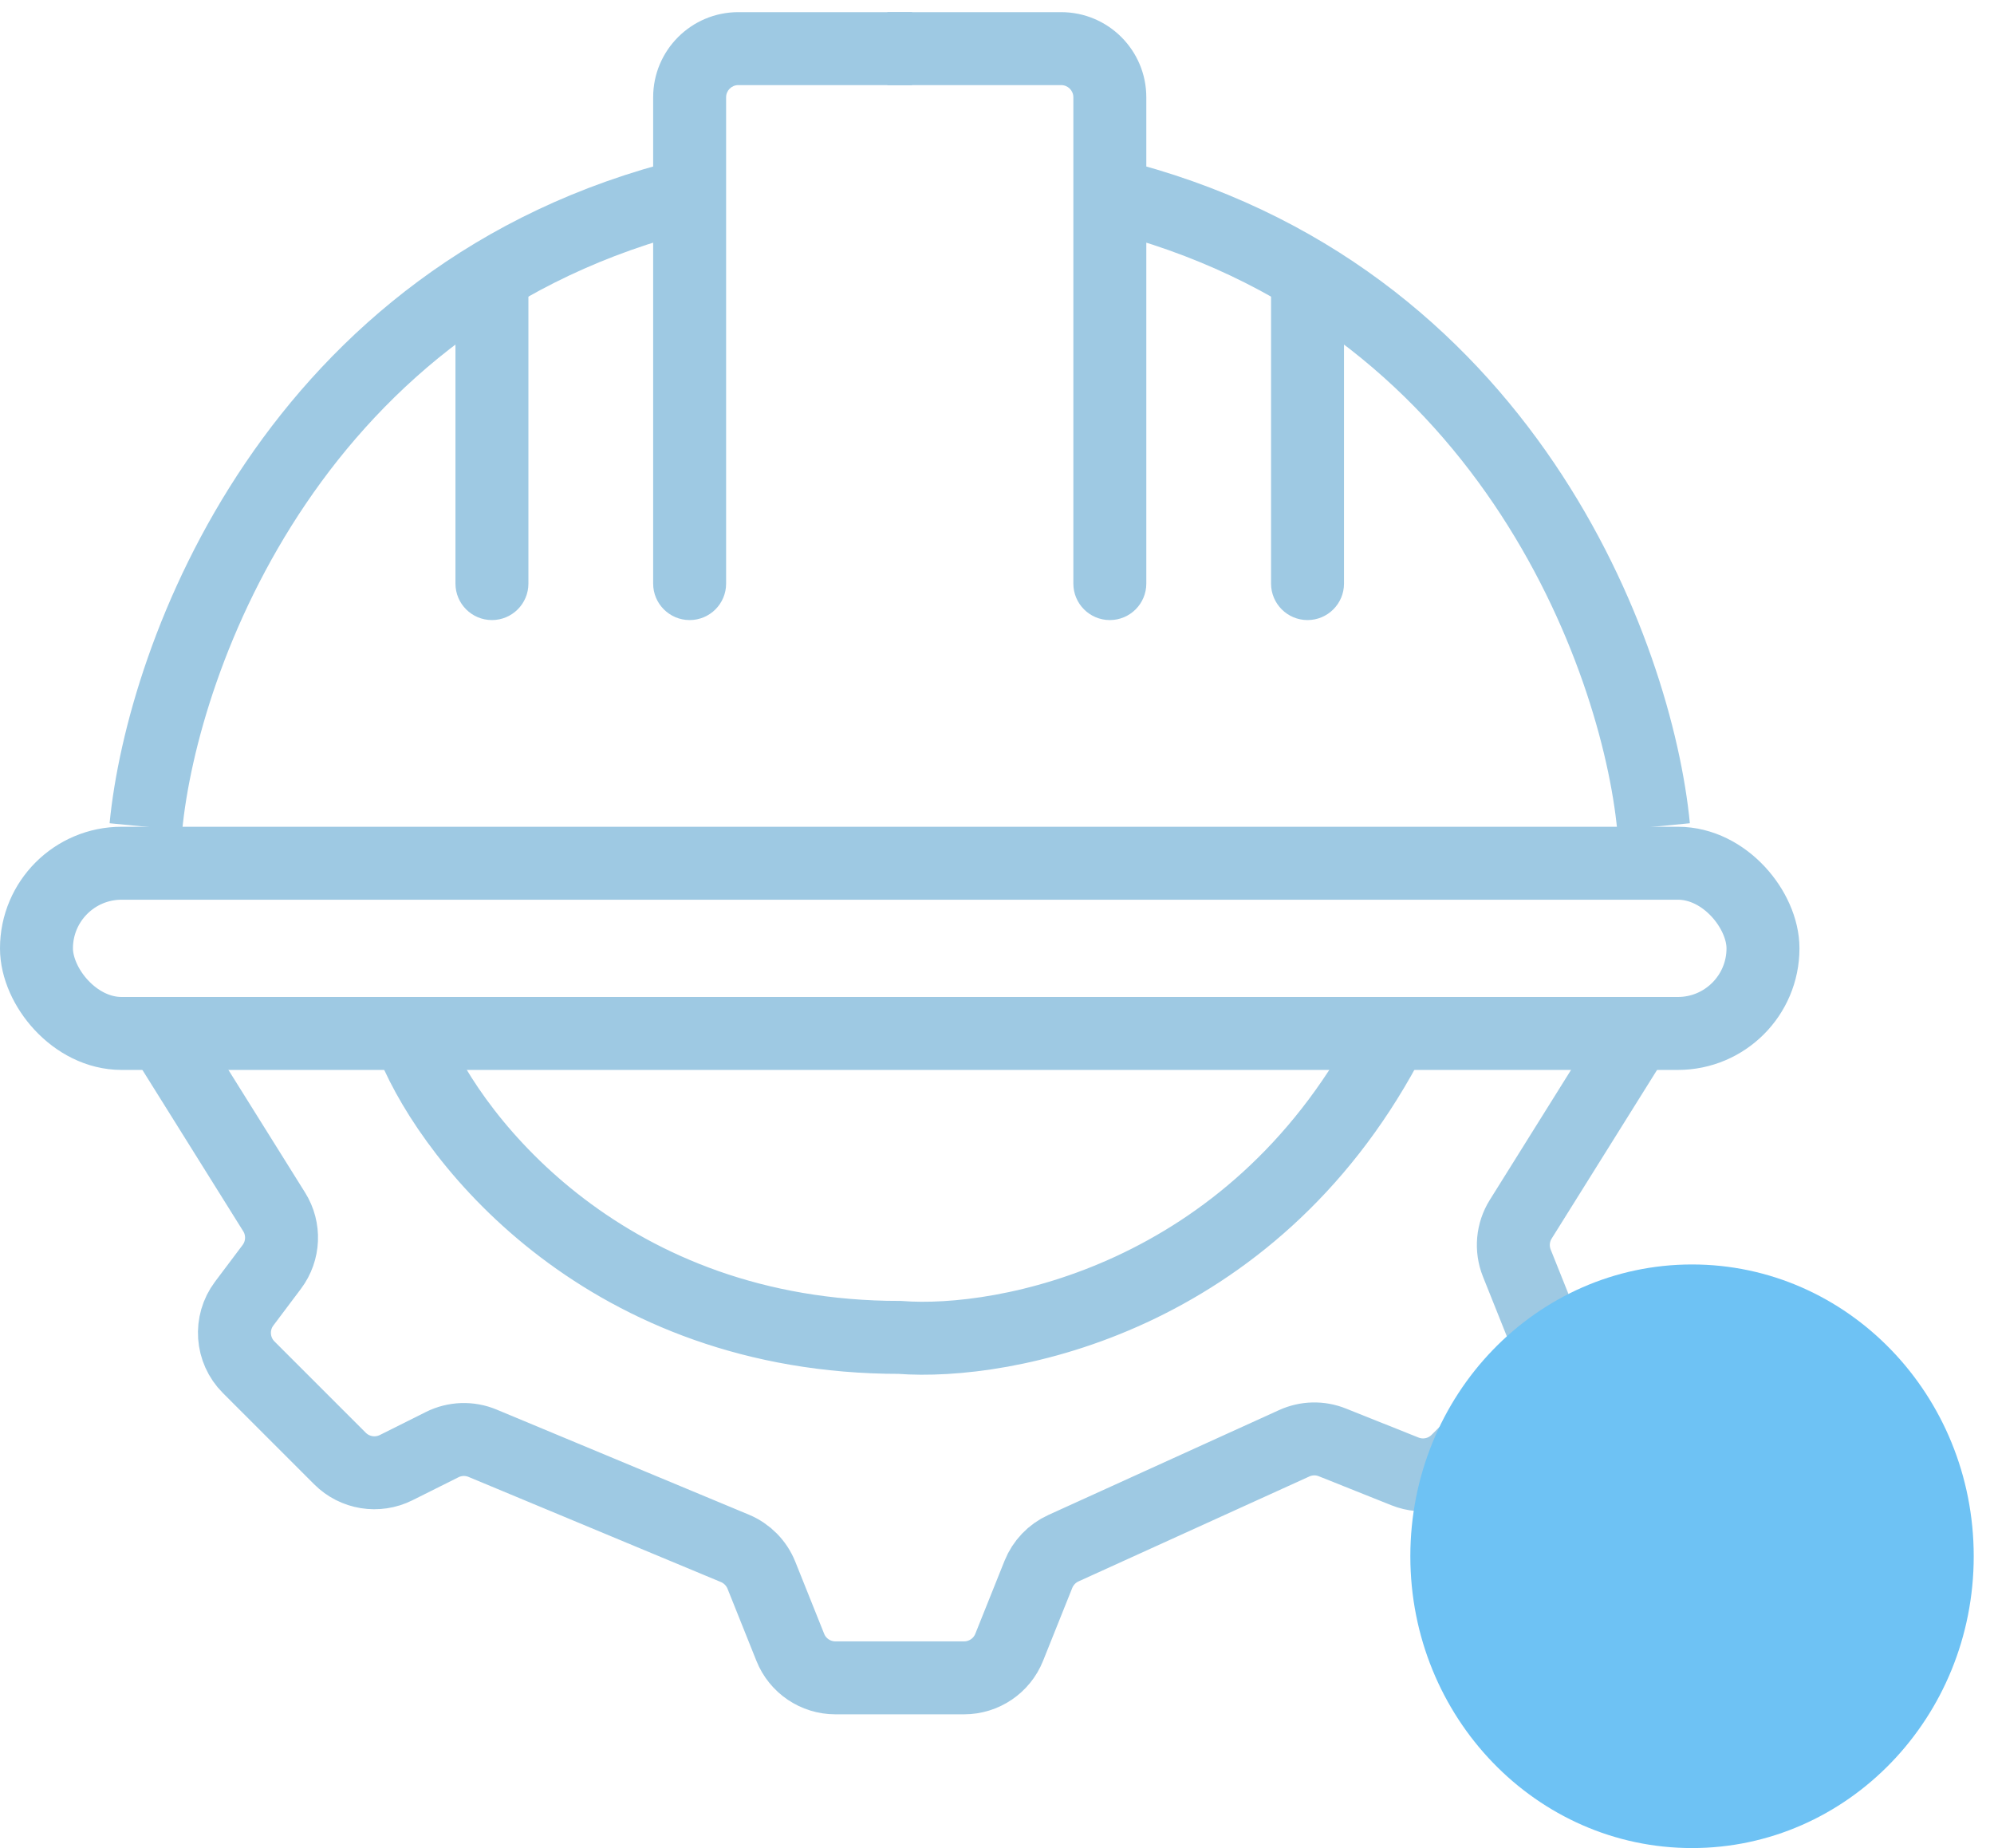 <svg width="41" height="38" viewBox="0 0 41 38" fill="none" xmlns="http://www.w3.org/2000/svg">
<path d="M3 17C3.339 13.5 6.049 6 14.18 4" stroke="#9EC9E3" stroke-width="1.5"/>
<path d="M9.365 12C9.365 12.414 9.701 12.75 10.115 12.75C10.529 12.75 10.865 12.414 10.865 12H9.365ZM13.43 12C13.43 12.414 13.766 12.75 14.18 12.75C14.595 12.75 14.93 12.414 14.93 12H13.43ZM9.365 6V12H10.865V6H9.365ZM14.93 12V2H13.43V12H14.93ZM15.18 1.75H18.754V0.25H15.18V1.75ZM14.93 2C14.93 1.862 15.042 1.75 15.18 1.75V0.25C14.214 0.25 13.43 1.034 13.43 2H14.93Z" fill="#9EC9E3"/>
<path d="M34 17C33.661 13.5 30.951 6 22.82 4" stroke="#9EC9E3" stroke-width="1.5"/>
<path d="M27.635 12C27.635 12.414 27.299 12.75 26.885 12.75C26.471 12.75 26.135 12.414 26.135 12H27.635ZM23.57 12C23.57 12.414 23.234 12.75 22.82 12.75C22.405 12.75 22.07 12.414 22.07 12H23.57ZM27.635 6V12H26.135V6H27.635ZM22.07 12V2H23.57V12H22.07ZM21.82 1.75H18.246V0.25H21.82V1.75ZM22.07 2C22.07 1.862 21.958 1.75 21.82 1.75V0.25C22.786 0.25 23.57 1.034 23.57 2H22.07Z" fill="#9EC9E3"/>
<rect x="0.75" y="17.75" width="35.5" height="3.5" rx="1.75" stroke="#9EC9E3" stroke-width="1.5"/>
<path d="M8.5 21.5C9.333 23.5 12.5 27.5 18.5 27.5C20.667 27.667 25.7 26.7 28.5 21.5M3.5 21.5L5.637 24.919C5.856 25.269 5.837 25.718 5.589 26.049L5.02 26.806C4.722 27.204 4.761 27.761 5.113 28.113L6.99 29.99C7.295 30.295 7.76 30.37 8.145 30.178L9.091 29.705C9.351 29.575 9.654 29.564 9.922 29.676L15.112 31.838C15.36 31.942 15.556 32.141 15.656 32.39L16.249 33.871C16.4 34.251 16.768 34.5 17.177 34.5H19.823C20.232 34.5 20.6 34.251 20.751 33.871L21.351 32.373C21.447 32.134 21.631 31.941 21.866 31.834L26.611 29.677C26.86 29.564 27.143 29.557 27.396 29.659L28.888 30.255C29.259 30.404 29.683 30.317 29.966 30.034L31.534 28.466C31.817 28.183 31.904 27.759 31.755 27.388L31.188 25.971C31.07 25.675 31.1 25.34 31.269 25.07L33.5 21.5" stroke="#9EC9E3" stroke-width="1.5"/>
<ellipse cx="34.791" cy="32" rx="5.792" ry="6" fill="#6EC2F4"/>
</svg>
